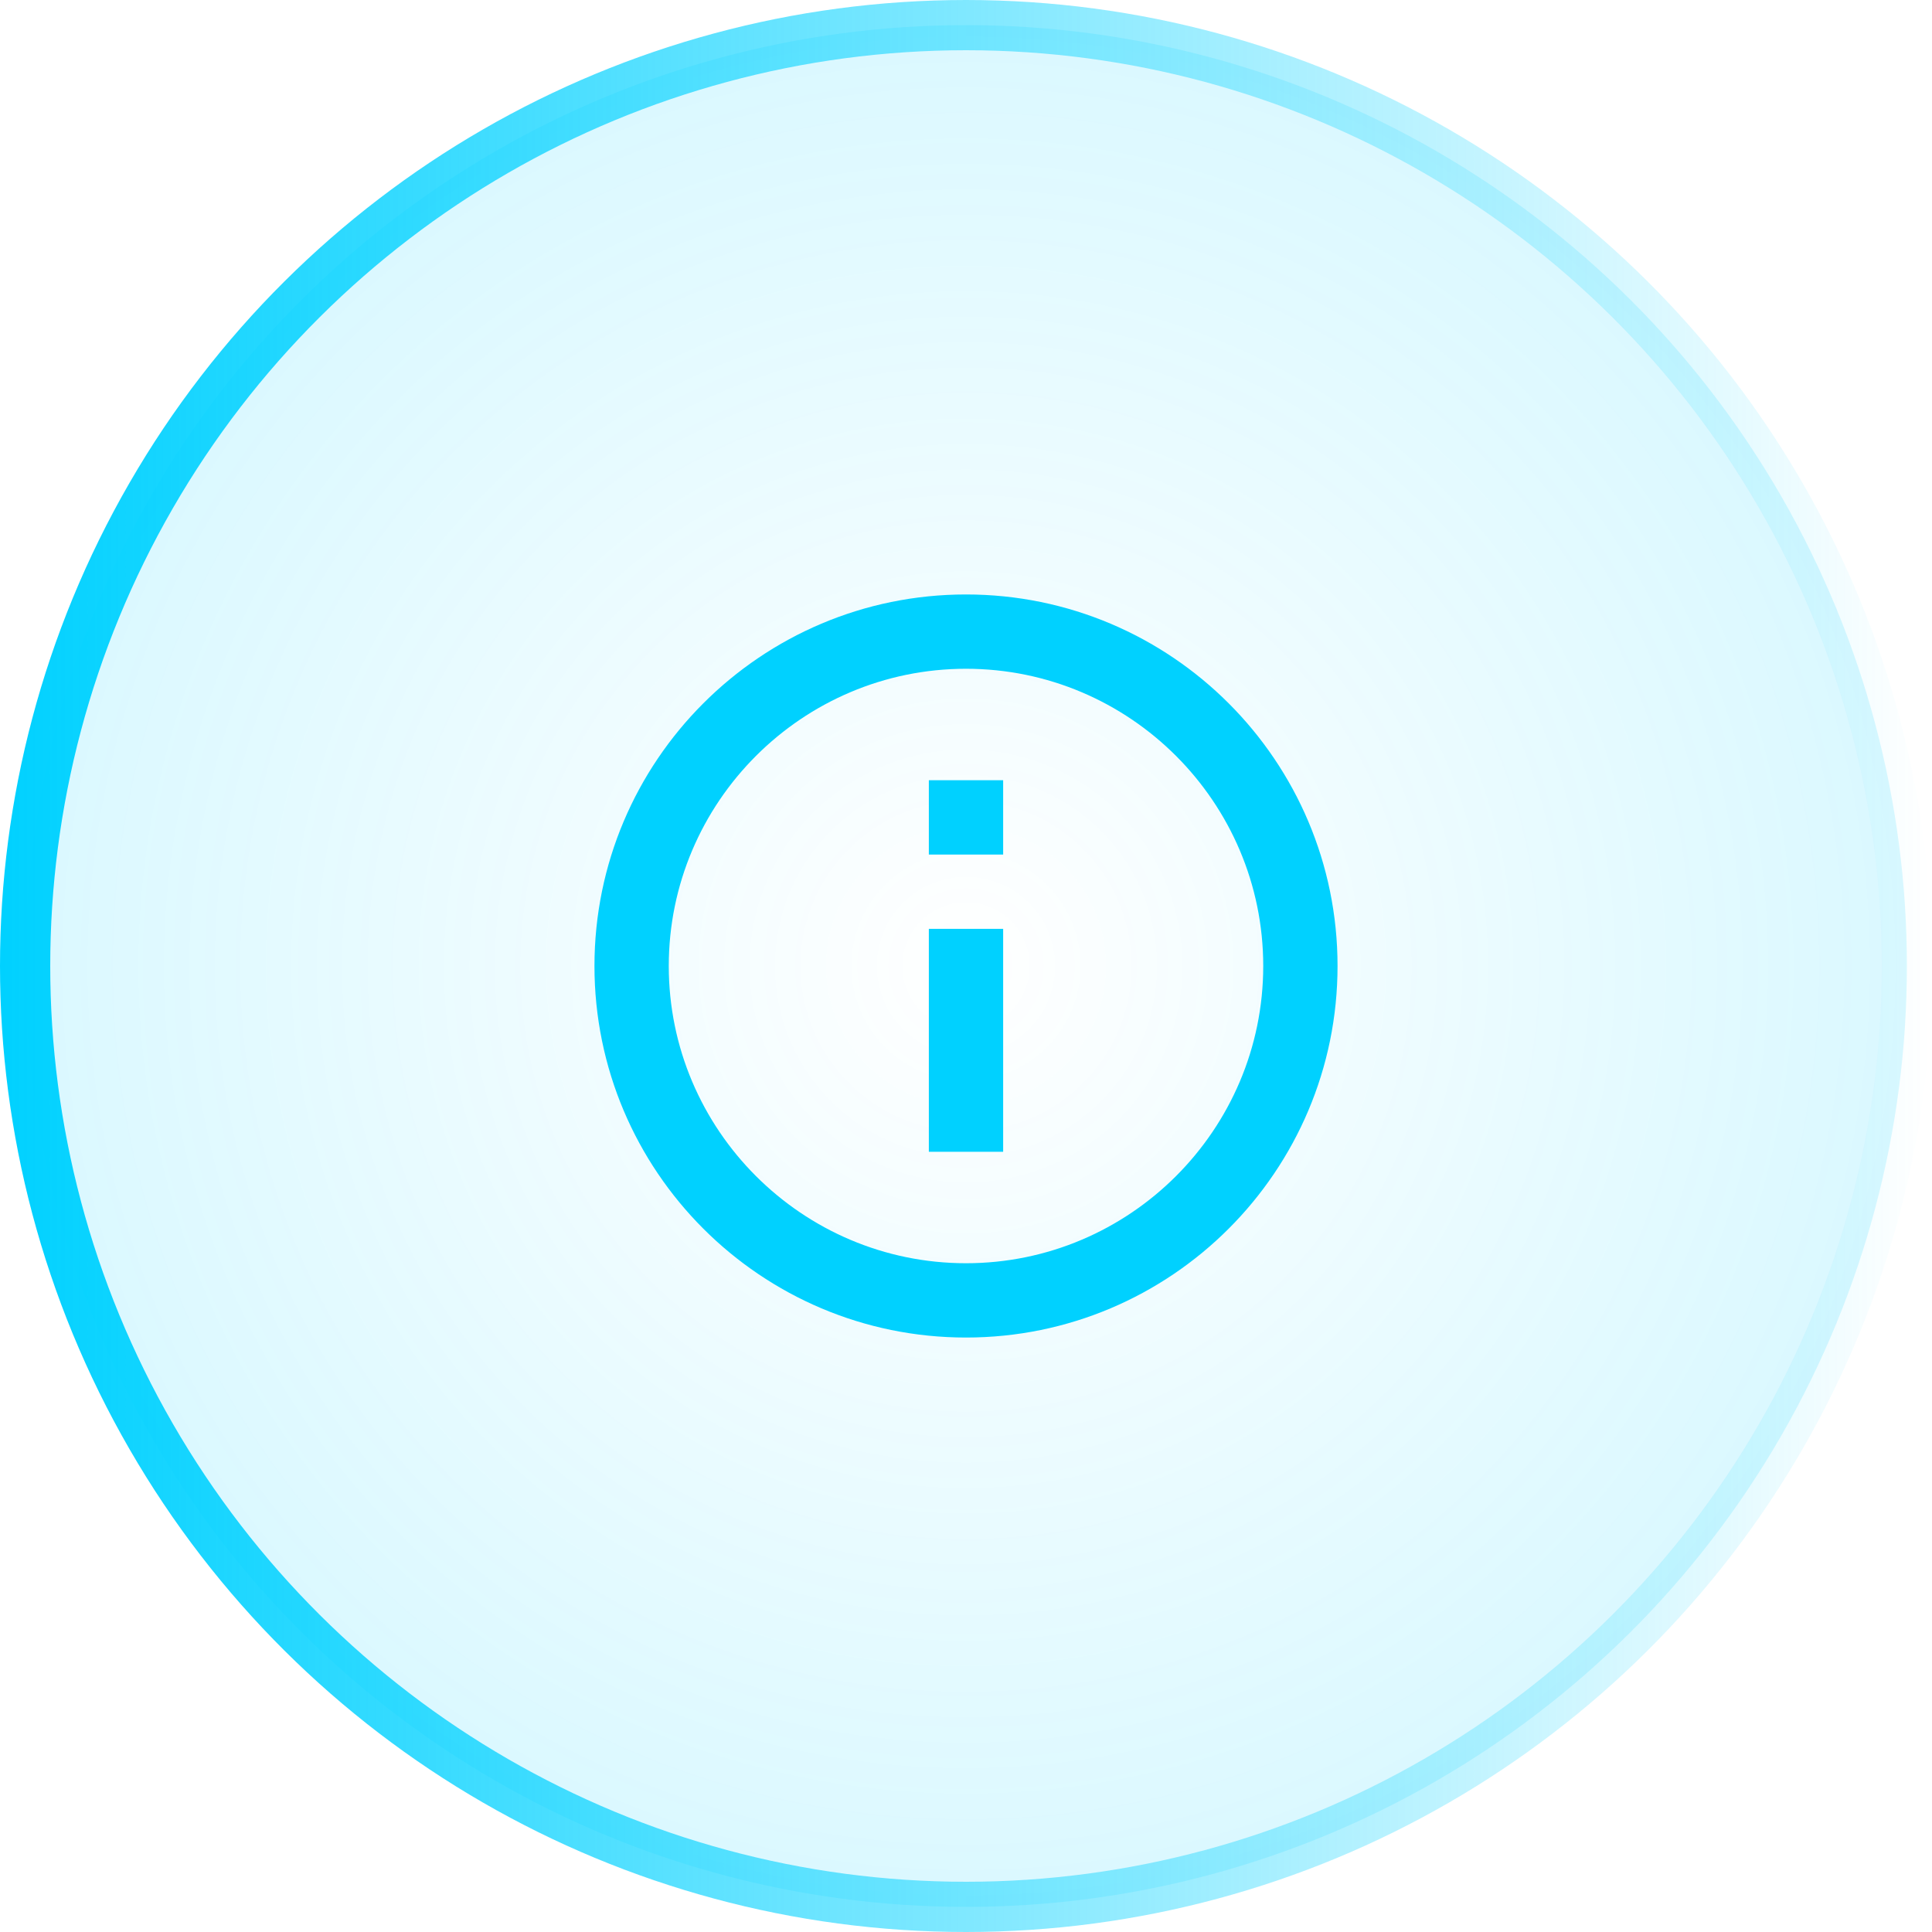 <svg width="26" height="26" viewBox="0 0 26 26" fill="none" xmlns="http://www.w3.org/2000/svg">
<circle cx="13" cy="13" r="12.662" transform="rotate(-90 13 13)" fill="url(#paint0_radial_1_821)" stroke="url(#paint1_linear_1_821)" stroke-width="0.676"/>
<g clip-path="url(#clip0_1_821)">
<path d="M12.5 15.5H13.5V12.5H12.5V15.5ZM13 8C10.24 8 8 10.24 8 13C8 15.76 10.24 18 13 18C15.76 18 18 15.76 18 13C18 10.24 15.76 8 13 8ZM13 17C10.795 17 9 15.205 9 13C9 10.795 10.795 9 13 9C15.205 9 17 10.795 17 13C17 15.205 15.205 17 13 17ZM12.5 11.5H13.5V10.5H12.5V11.5Z" fill="#00D1FF"/>
</g>
<defs>
<radialGradient id="paint0_radial_1_821" cx="0" cy="0" r="1" gradientUnits="userSpaceOnUse" gradientTransform="translate(13 13) rotate(90) scale(13)">
<stop stop-color="#00D1FF" stop-opacity="0"/>
<stop offset="1" stop-color="#00D1FF" stop-opacity="0.15"/>
</radialGradient>
<linearGradient id="paint1_linear_1_821" x1="13" y1="-9.53674e-07" x2="13" y2="26" gradientUnits="userSpaceOnUse">
<stop stop-color="#00D1FF"/>
<stop offset="1" stop-color="#00D1FF" stop-opacity="0"/>
</linearGradient>
<clipPath id="clip0_1_821">
<rect width="12" height="12" fill="white" transform="translate(7 7)"/>
</clipPath>
</defs>
</svg>
